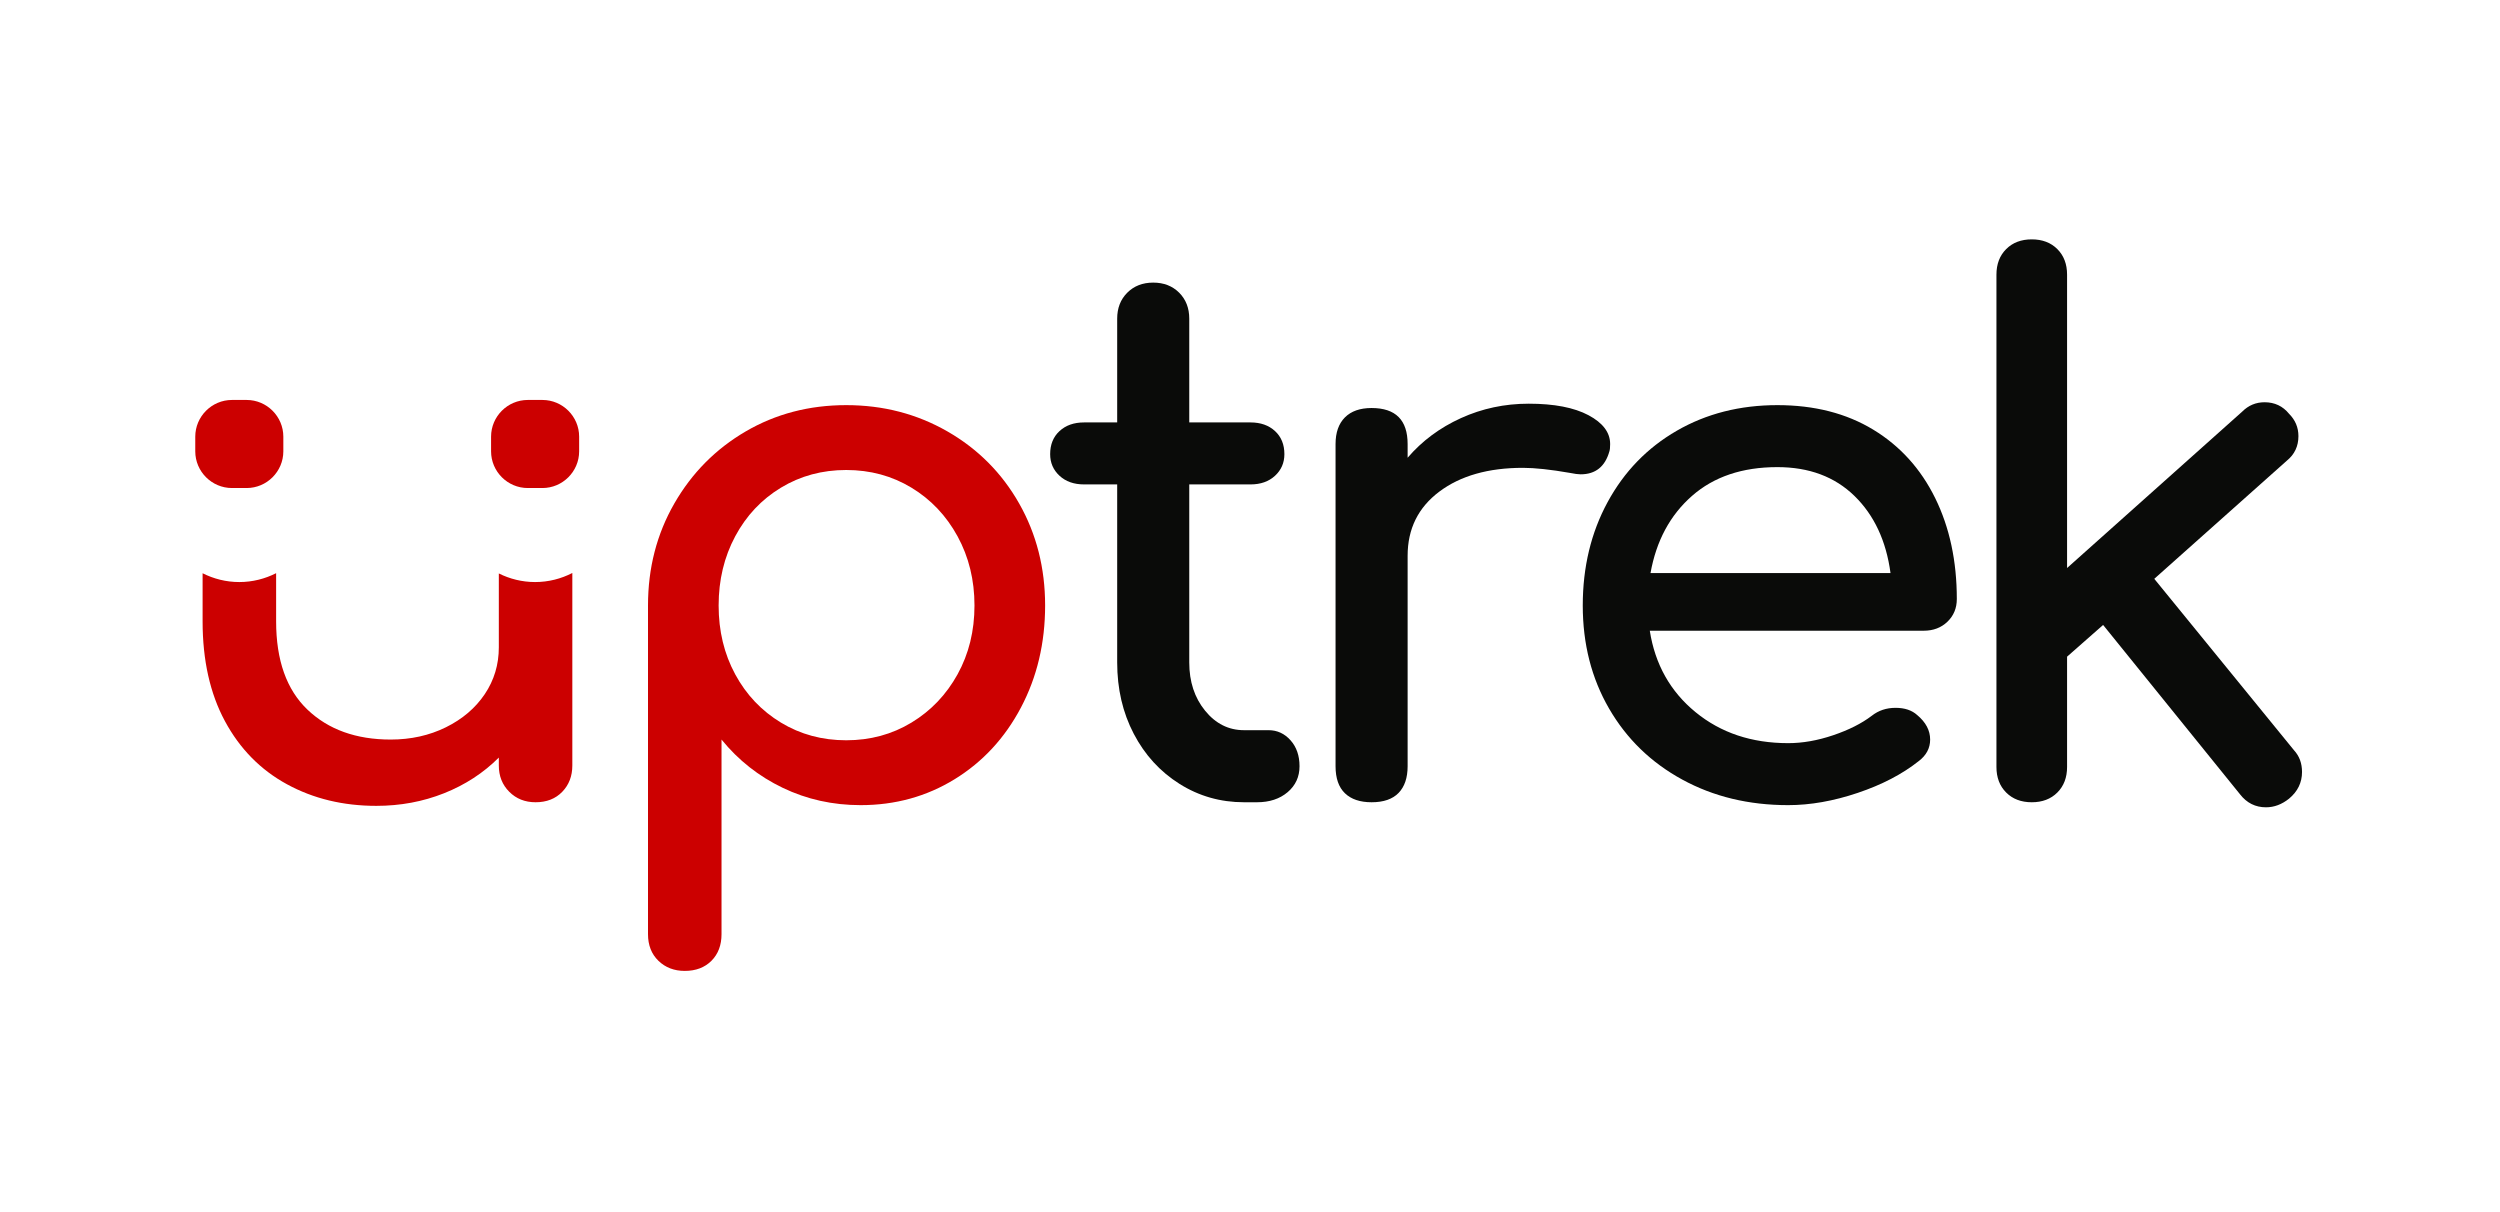 <?xml version="1.0" encoding="UTF-8"?>
<svg width="394px" height="191px" viewBox="0 0 394 191" version="1.1" xmlns="http://www.w3.org/2000/svg" xmlns:xlink="http://www.w3.org/1999/xlink"><link xmlns="" type="text/css" rel="stylesheet" id="dark-mode-custom-link"/><link xmlns="" type="text/css" rel="stylesheet" id="dark-mode-general-link"/><style xmlns="" lang="en" type="text/css" id="dark-mode-custom-style"/><style xmlns="" lang="en" type="text/css" id="dark-mode-native-style"/><style xmlns="" lang="en" type="text/css" id="dark-mode-native-sheet"/>
    <!-- Generator: Sketch 54.1 (76490) - https://sketchapp.com -->
    <title>Brand/Logo Main Copy 3</title>
    <desc>Created with Sketch.</desc>
    <g id="Brand/Logo-Main-Copy-3" stroke="none" stroke-width="1" fill="none" fill-rule="evenodd">
        <g id="Group" transform="translate(30, 37)">
            <path d="M113.641,76.885 C116.707,75.029 119.131,72.493 120.911,69.274 C122.688,66.056 123.579,62.441 123.579,58.426 C123.579,54.413 122.688,50.779 120.911,47.522 C119.131,44.267 116.707,41.711 113.641,39.855 C110.575,38 107.147,37.072 103.362,37.072 C99.575,37.072 96.148,38 93.082,39.855 C90.016,41.711 87.611,44.267 85.869,47.522 C84.126,50.779 83.256,54.413 83.256,58.426 C83.256,62.441 84.126,66.056 85.869,69.274 C87.611,72.493 90.016,75.029 93.082,76.885 C96.148,78.741 99.575,79.668 103.362,79.668 C107.147,79.668 110.575,78.741 113.641,76.885 Z M119.321,30.995 C124.129,33.76 127.896,37.546 130.622,42.354 C133.348,47.163 134.711,52.52 134.711,58.426 C134.711,64.333 133.443,69.691 130.906,74.499 C128.368,79.308 124.886,83.075 120.456,85.801 C116.027,88.527 111.085,89.89 105.633,89.89 C101.241,89.89 97.152,88.982 93.365,87.164 C89.578,85.346 86.36,82.811 83.712,79.554 L83.712,110.222 C83.712,111.963 83.18,113.363 82.121,114.425 C81.059,115.484 79.659,116.015 77.918,116.015 C76.251,116.015 74.869,115.484 73.772,114.425 C72.674,113.363 72.125,111.963 72.125,110.222 L72.125,58.426 C72.125,52.52 73.507,47.163 76.271,42.354 C79.035,37.546 82.782,33.76 87.516,30.995 C92.247,28.232 97.529,26.849 103.362,26.849 C109.191,26.849 114.511,28.232 119.321,30.995 L119.321,30.995 Z" id="Fill-1" fill="#CC0000"/>
            <path d="M173.386,79.668 C174.332,80.729 174.805,82.091 174.805,83.756 C174.805,85.422 174.181,86.785 172.931,87.846 C171.682,88.907 170.072,89.435 168.104,89.435 L166.059,89.435 C162.348,89.435 158.96,88.471 155.893,86.54 C152.827,84.608 150.422,81.978 148.681,78.644 C146.938,75.313 146.068,71.565 146.068,67.399 L146.068,39.344 L140.843,39.344 C139.253,39.344 137.965,38.889 136.981,37.98 C135.996,37.072 135.505,35.936 135.505,34.573 C135.505,33.059 135.996,31.846 136.981,30.938 C137.965,30.029 139.253,29.575 140.843,29.575 L146.068,29.575 L146.068,13.219 C146.068,11.554 146.597,10.191 147.659,9.129 C148.718,8.07 150.081,7.539 151.748,7.539 C153.412,7.539 154.775,8.07 155.837,9.129 C156.896,10.191 157.427,11.554 157.427,13.219 L157.427,29.575 L167.082,29.575 C168.672,29.575 169.959,30.029 170.944,30.938 C171.927,31.846 172.42,33.059 172.42,34.573 C172.42,35.936 171.927,37.072 170.944,37.98 C169.959,38.889 168.672,39.344 167.082,39.344 L157.427,39.344 L157.427,67.399 C157.427,70.429 158.259,72.965 159.926,75.01 C161.59,77.054 163.635,78.077 166.059,78.077 L169.921,78.077 C171.284,78.077 172.438,78.607 173.386,79.668" id="Fill-2" fill="#0A0B09"/>
            <path d="M220.352,28.439 C222.623,29.651 223.759,31.165 223.759,32.983 C223.759,33.513 223.72,33.891 223.645,34.119 C222.964,36.544 221.448,37.753 219.102,37.753 C218.722,37.753 218.154,37.679 217.398,37.526 C214.369,36.997 211.907,36.731 210.015,36.731 C204.563,36.731 200.171,37.98 196.839,40.479 C193.506,42.978 191.842,46.349 191.842,50.589 L191.842,83.756 C191.842,85.574 191.368,86.975 190.423,87.959 C189.474,88.944 188.054,89.435 186.162,89.435 C184.345,89.435 182.943,88.963 181.96,88.016 C180.975,87.069 180.483,85.65 180.483,83.756 L180.483,32.983 C180.483,31.165 180.975,29.765 181.96,28.78 C182.943,27.797 184.345,27.303 186.162,27.303 C189.948,27.303 191.842,29.197 191.842,32.983 L191.842,35.141 C194.113,32.491 196.914,30.409 200.247,28.894 C203.578,27.38 207.137,26.622 210.925,26.622 C214.938,26.622 218.081,27.229 220.352,28.439" id="Fill-3" fill="#0A0B09"/>
            <path d="M236.651,41.161 C233.204,44.19 231.029,48.242 230.12,53.315 L267.944,53.315 C267.262,48.242 265.369,44.19 262.265,41.161 C259.159,38.133 255.109,36.618 250.111,36.618 C244.583,36.618 240.096,38.133 236.651,41.161 Z M276.917,60.982 C275.932,61.929 274.683,62.402 273.169,62.402 L230.006,62.402 C230.839,67.703 233.243,71.982 237.219,75.237 C241.194,78.494 246.059,80.121 251.815,80.121 C254.086,80.121 256.452,79.707 258.914,78.872 C261.374,78.04 263.4,77.017 264.991,75.805 C266.05,74.972 267.3,74.555 268.739,74.555 C270.177,74.555 271.312,74.935 272.147,75.691 C273.51,76.827 274.191,78.116 274.191,79.554 C274.191,80.917 273.584,82.052 272.374,82.962 C269.799,85.005 266.599,86.672 262.776,87.959 C258.951,89.248 255.297,89.89 251.815,89.89 C245.605,89.89 240.039,88.547 235.118,85.857 C230.194,83.171 226.352,79.44 223.589,74.669 C220.824,69.898 219.443,64.485 219.443,58.426 C219.443,52.369 220.749,46.936 223.362,42.127 C225.974,37.318 229.609,33.57 234.266,30.881 C238.923,28.194 244.204,26.849 250.111,26.849 C255.941,26.849 260.976,28.137 265.218,30.711 C269.458,33.286 272.714,36.884 274.986,41.502 C277.258,46.121 278.394,51.423 278.394,57.404 C278.394,58.843 277.9,60.036 276.917,60.982 L276.917,60.982 Z" id="Fill-4" fill="#0A0B09"/>
            <path d="M332.799,84.665 C332.799,86.331 332.118,87.732 330.755,88.868 C329.619,89.776 328.407,90.231 327.12,90.231 C325.455,90.231 324.091,89.549 323.032,88.186 L301.45,61.493 L295.771,66.491 L295.771,83.869 C295.771,85.537 295.259,86.88 294.237,87.903 C293.215,88.924 291.87,89.435 290.205,89.435 C288.538,89.435 287.195,88.924 286.173,87.903 C285.151,86.88 284.639,85.537 284.639,83.869 L284.639,6.29 C284.639,4.625 285.151,3.28 286.173,2.257 C287.195,1.235 288.538,0.724 290.205,0.724 C291.87,0.724 293.215,1.235 294.237,2.257 C295.259,3.28 295.771,4.625 295.771,6.29 L295.771,52.52 L323.372,27.871 C324.355,26.888 325.53,26.395 326.894,26.395 C328.484,26.395 329.77,27.002 330.755,28.212 C331.739,29.197 332.232,30.37 332.232,31.733 C332.232,33.323 331.625,34.612 330.414,35.595 L309.514,54.223 L331.55,81.258 C332.382,82.166 332.799,83.302 332.799,84.665" id="Fill-5" fill="#0A0B09"/>
            <path d="M8.871,39.914 L6.557,39.914 C3.376,39.914 0.774,37.311 0.774,34.131 L0.774,31.818 C0.774,28.636 3.376,26.033 6.557,26.033 L8.871,26.033 C12.052,26.033 14.654,28.636 14.654,31.818 L14.654,34.131 C14.654,37.311 12.052,39.914 8.871,39.914" id="Fill-6" fill="#CC0000"/>
            <path d="M55.49,39.914 L53.176,39.914 C49.995,39.914 47.393,37.311 47.393,34.131 L47.393,31.818 C47.393,28.636 49.995,26.033 53.176,26.033 L55.49,26.033 C58.67,26.033 61.273,28.636 61.273,31.818 L61.273,34.131 C61.273,37.311 58.67,39.914 55.49,39.914" id="Fill-7" fill="#CC0000"/>
            <path d="M54.333,54.731 C52.278,54.731 50.341,54.235 48.615,53.375 L48.615,65.014 C48.615,67.74 47.876,70.202 46.4,72.397 C44.923,74.594 42.878,76.335 40.266,77.623 C37.654,78.911 34.757,79.554 31.577,79.554 C26.125,79.554 21.752,77.982 18.457,74.839 C15.164,71.698 13.517,67.059 13.517,60.925 L13.517,53.334 C11.77,54.22 9.803,54.731 7.714,54.731 C5.633,54.731 3.672,54.223 1.93,53.344 L1.93,60.925 C1.93,67.059 3.104,72.303 5.452,76.657 C7.798,81.012 11.055,84.325 15.22,86.596 C19.383,88.868 24.079,90.003 29.305,90.003 C33.091,90.003 36.648,89.341 39.982,88.016 C43.313,86.692 46.189,84.817 48.615,82.394 L48.615,83.642 C48.615,85.309 49.163,86.692 50.262,87.788 C51.358,88.887 52.741,89.435 54.407,89.435 C56.148,89.435 57.549,88.887 58.61,87.788 C59.67,86.692 60.199,85.309 60.199,83.642 L60.199,53.303 C58.438,54.209 56.448,54.731 54.333,54.731" id="Fill-8" fill="#CC0000"/>
        </g>
    </g>
</svg>